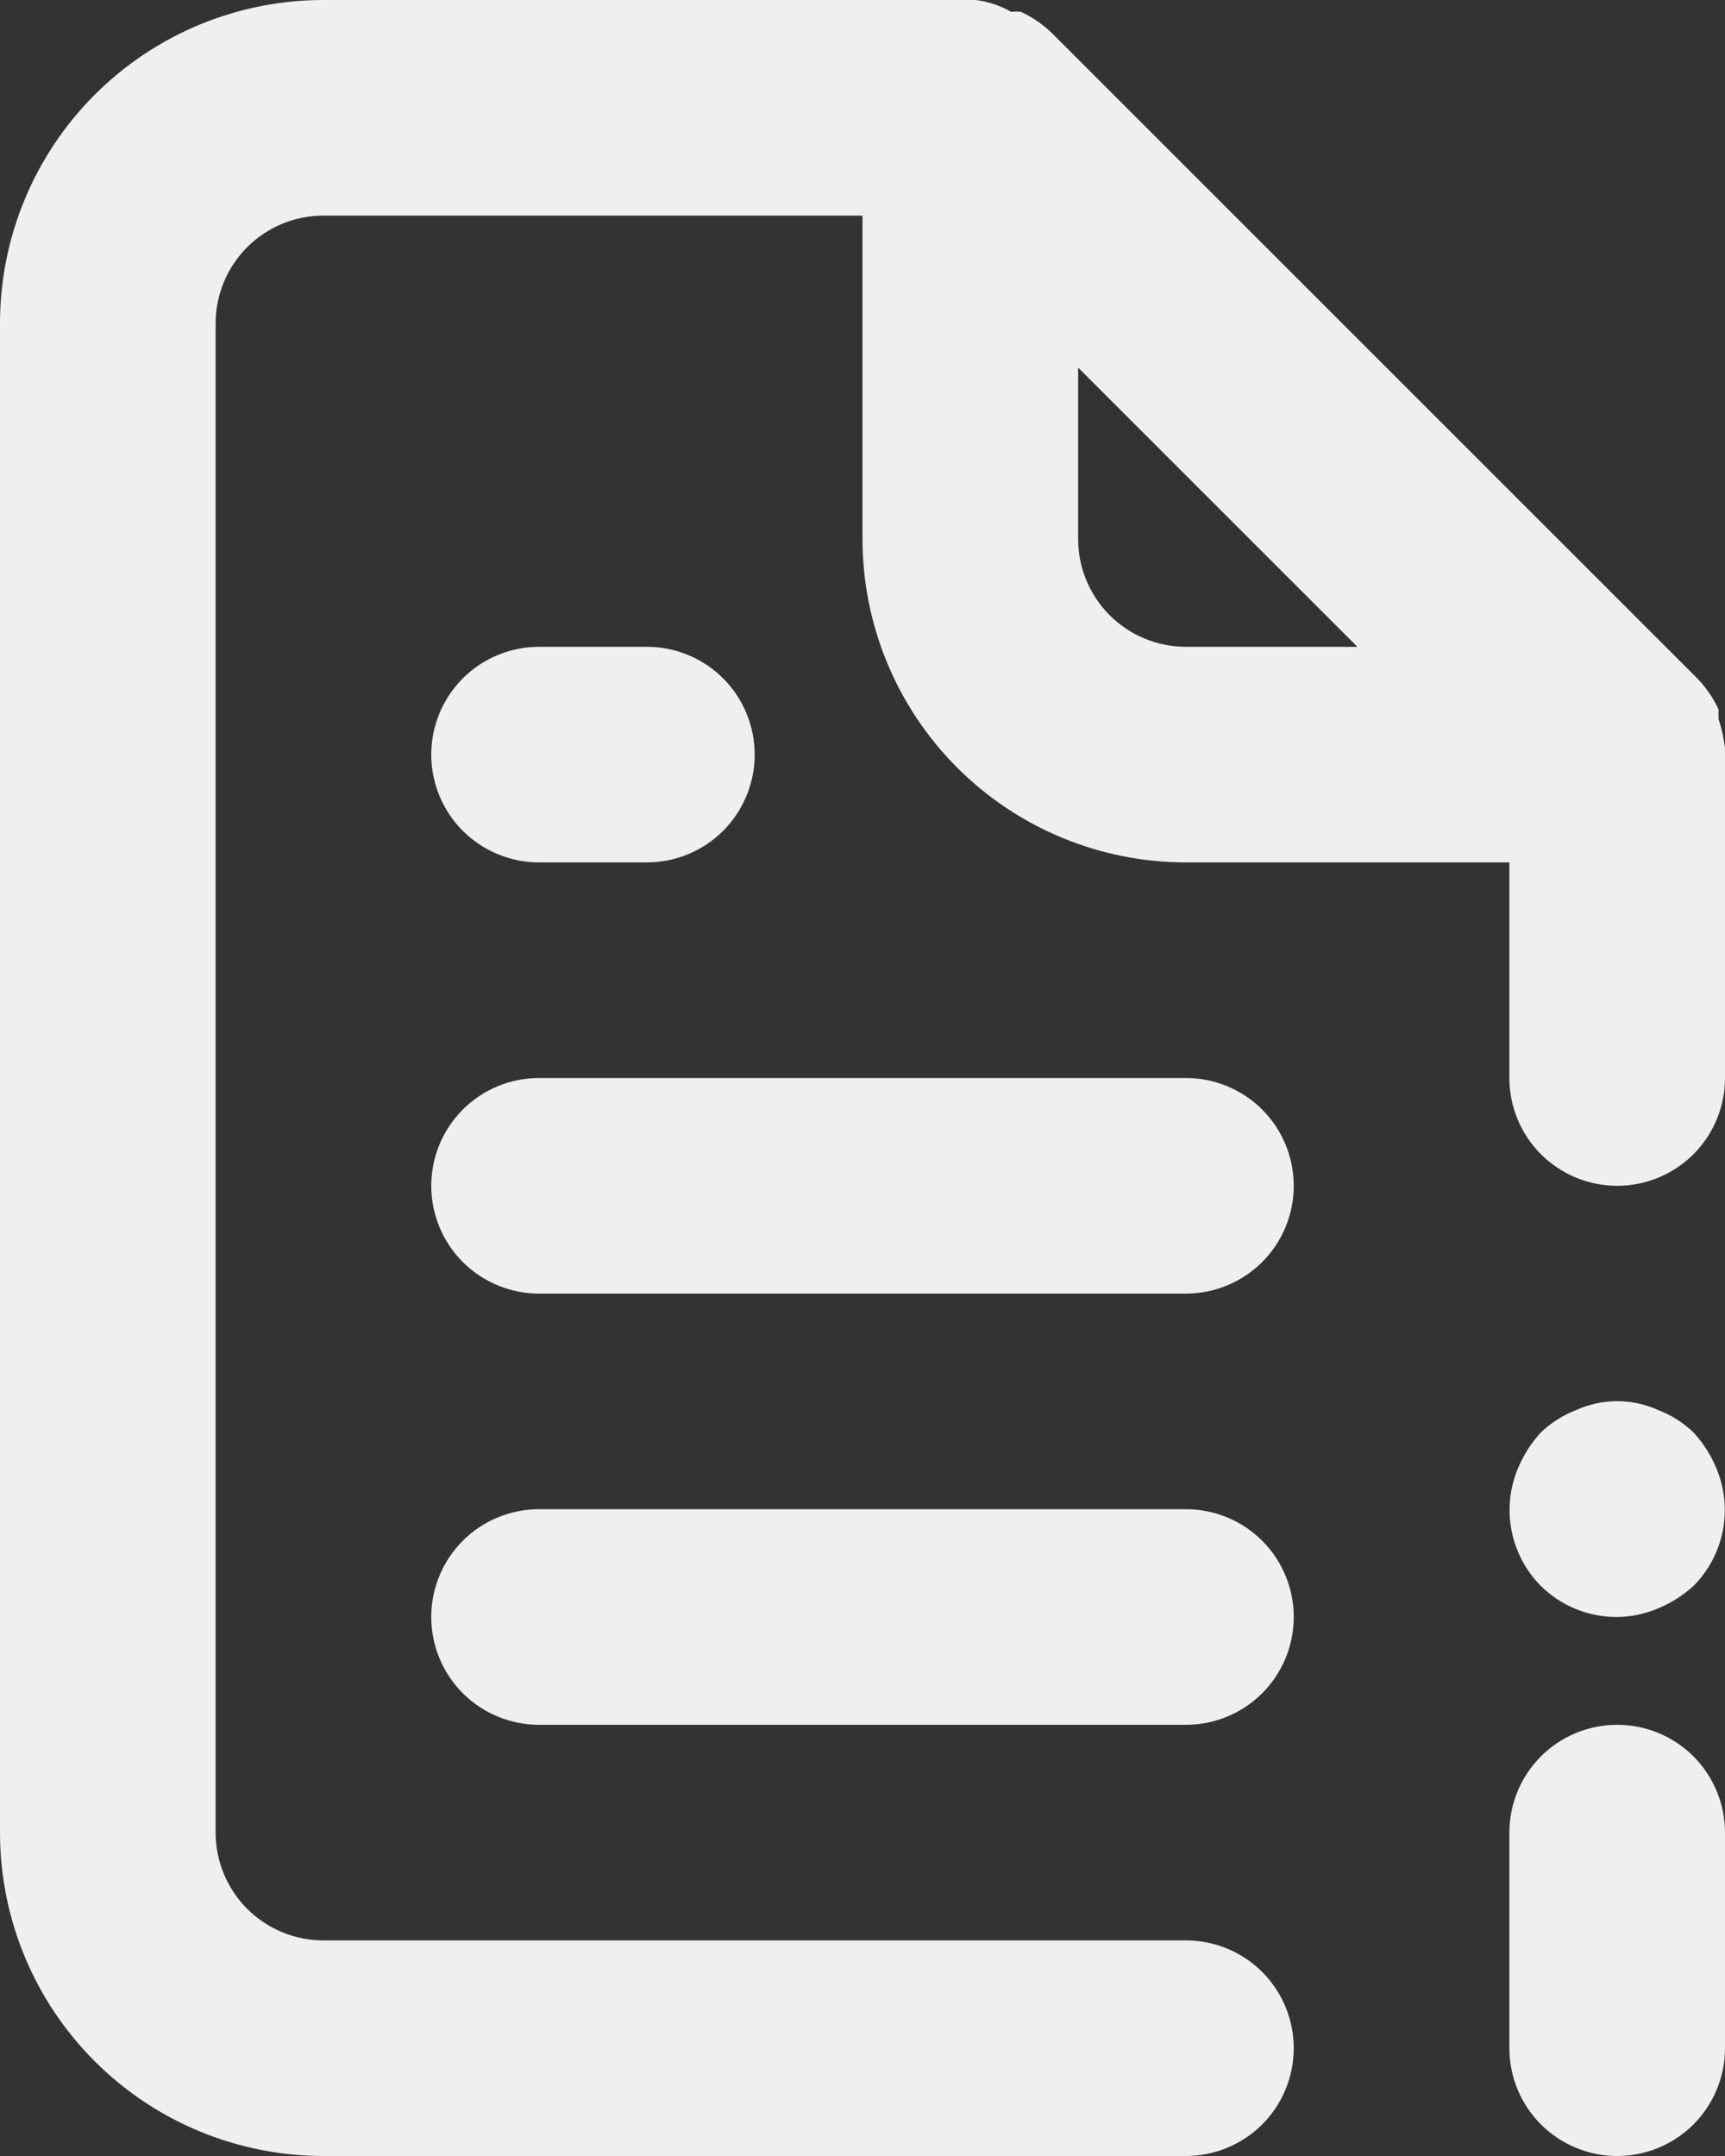 <svg width="24" height="30" viewBox="0 0 24 30" fill="none" xmlns="http://www.w3.org/2000/svg">
<rect x="0" y="0" width="24" height="30" fill="#333333" stroke="none"/>
<path d="M16.5 21H7.5C7.102 21 6.721 21.158 6.439 21.439C6.158 21.721 6 22.102 6 22.5C6 22.898 6.158 23.279 6.439 23.561C6.721 23.842 7.102 24 7.5 24H16.5C16.898 24 17.279 23.842 17.561 23.561C17.842 23.279 18 22.898 18 22.5C18 22.102 17.842 21.721 17.561 21.439C17.279 21.158 16.898 21 16.5 21ZM7.5 12H9C9.398 12 9.779 11.842 10.061 11.561C10.342 11.279 10.5 10.898 10.5 10.5C10.5 10.102 10.342 9.721 10.061 9.439C9.779 9.158 9.398 9 9 9H7.5C7.102 9 6.721 9.158 6.439 9.439C6.158 9.721 6 10.102 6 10.5C6 10.898 6.158 11.279 6.439 11.561C6.721 11.842 7.102 12 7.5 12ZM16.5 15H7.5C7.102 15 6.721 15.158 6.439 15.439C6.158 15.721 6 16.102 6 16.5C6 16.898 6.158 17.279 6.439 17.561C6.721 17.842 7.102 18 7.5 18H16.5C16.898 18 17.279 17.842 17.561 17.561C17.842 17.279 18 16.898 18 16.5C18 16.102 17.842 15.721 17.561 15.439C17.279 15.158 16.898 15 16.5 15ZM23.565 19.935C23.422 19.798 23.254 19.691 23.07 19.62C22.891 19.539 22.697 19.497 22.5 19.497C22.303 19.497 22.109 19.539 21.93 19.62C21.746 19.691 21.578 19.798 21.435 19.935C21.302 20.081 21.196 20.248 21.12 20.43C21.005 20.703 20.974 21.004 21.03 21.295C21.086 21.586 21.227 21.854 21.435 22.065C21.575 22.204 21.741 22.314 21.924 22.389C22.107 22.463 22.303 22.501 22.5 22.5C22.696 22.498 22.89 22.457 23.07 22.38C23.252 22.304 23.419 22.198 23.565 22.065C23.773 21.854 23.914 21.586 23.97 21.295C24.026 21.004 23.995 20.703 23.88 20.43C23.804 20.248 23.698 20.081 23.565 19.935ZM24 10.41C23.984 10.272 23.954 10.136 23.91 10.005V9.87C23.838 9.716 23.742 9.574 23.625 9.45L14.625 0.45C14.501 0.333 14.359 0.237 14.205 0.165C14.16 0.159 14.115 0.159 14.07 0.165C13.918 0.078 13.749 0.022 13.575 0H4.5C3.307 0 2.162 0.474 1.318 1.318C0.474 2.162 0 3.307 0 4.5V25.5C0 26.694 0.474 27.838 1.318 28.682C2.162 29.526 3.307 30 4.5 30H16.5C16.898 30 17.279 29.842 17.561 29.561C17.842 29.279 18 28.898 18 28.5C18 28.102 17.842 27.721 17.561 27.439C17.279 27.158 16.898 27 16.5 27H4.5C4.102 27 3.721 26.842 3.439 26.561C3.158 26.279 3 25.898 3 25.5V4.5C3 4.102 3.158 3.721 3.439 3.439C3.721 3.158 4.102 3 4.5 3H12V7.5C12 8.693 12.474 9.838 13.318 10.682C14.162 11.526 15.306 12 16.5 12H21V15C21 15.398 21.158 15.779 21.439 16.061C21.721 16.342 22.102 16.5 22.5 16.5C22.898 16.5 23.279 16.342 23.561 16.061C23.842 15.779 24 15.398 24 15V10.5C24 10.5 24 10.5 24 10.41ZM16.5 9C16.102 9 15.721 8.842 15.439 8.561C15.158 8.279 15 7.898 15 7.5V5.115L18.885 9H16.5ZM22.5 24C22.102 24 21.721 24.158 21.439 24.439C21.158 24.721 21 25.102 21 25.5V28.5C21 28.898 21.158 29.279 21.439 29.561C21.721 29.842 22.102 30 22.5 30C22.898 30 23.279 29.842 23.561 29.561C23.842 29.279 24 28.898 24 28.5V25.5C24 25.102 23.842 24.721 23.561 24.439C23.279 24.158 22.898 24 22.5 24Z" fill="#EFEFEF"/>
</svg>
